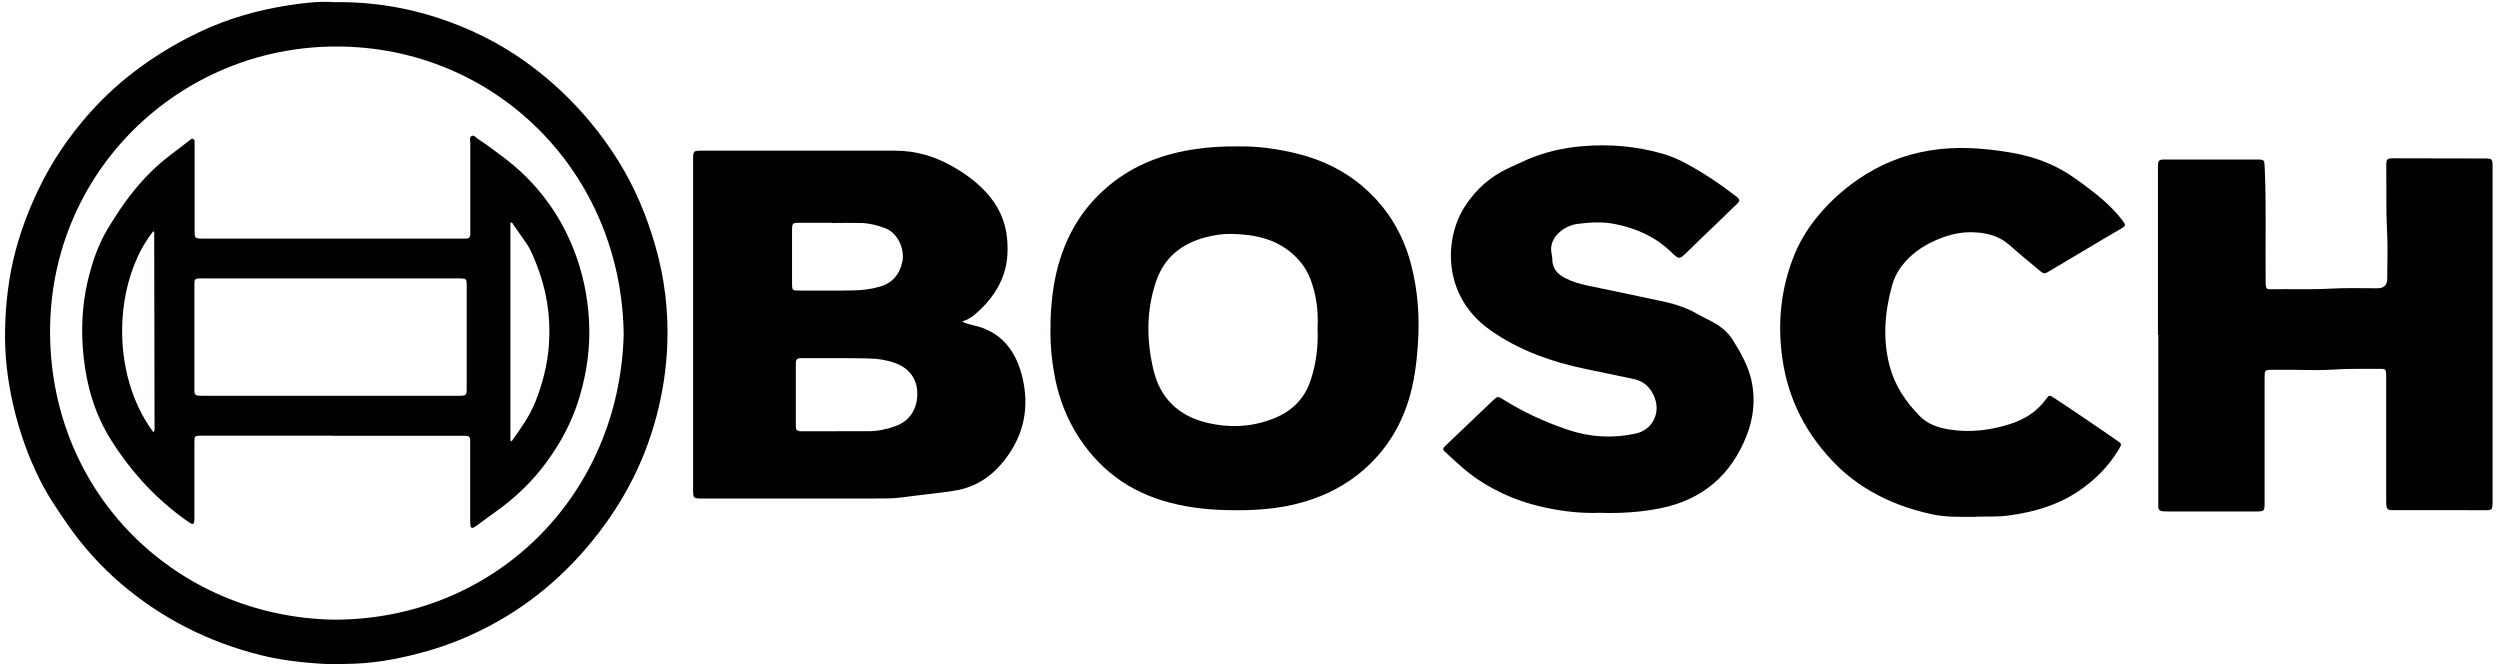 <svg width="286" height="76" viewBox="0 0 286 76" fill="none" xmlns="http://www.w3.org/2000/svg">
<path d="M110.06 36.79C110.56 37.03 110.95 37.12 111.34 37.21C114.37 37.87 116.07 39.91 116.85 42.74C117.73 45.94 117.37 49.05 115.48 51.86C113.96 54.12 111.96 55.71 109.16 56.14C107.21 56.44 105.25 56.62 103.29 56.89C102.17 57.05 101.05 57.02 99.92 57.03C93.42 57.03 86.92 57.03 80.42 57.03C79.3 57.03 79.29 57.03 79.29 55.92C79.29 43.37 79.29 30.83 79.29 18.28C79.29 18.16 79.29 18.03 79.29 17.91C79.32 17.35 79.4 17.27 79.96 17.24C80.11 17.24 80.26 17.24 80.41 17.24C87.76 17.24 95.11 17.24 102.46 17.24C104.76 17.24 106.89 17.87 108.89 18.99C110.29 19.78 111.59 20.7 112.7 21.88C114.13 23.4 115.02 25.17 115.21 27.28C115.36 28.9 115.24 30.48 114.59 31.98C113.89 33.62 112.76 34.95 111.4 36.08C111.04 36.38 110.61 36.59 110.04 36.8L110.06 36.79ZM95.84 49.33C97.01 49.32 98.19 49.32 99.36 49.33C100.42 49.33 101.44 49.11 102.44 48.75C104.08 48.17 104.92 46.78 104.94 45.1C104.96 43.51 104.15 42.18 102.45 41.55C101.48 41.19 100.46 41.03 99.44 41.01C96.92 40.95 94.39 40.97 91.87 40.97C91.11 40.97 91.05 41.03 91.04 41.78C91.04 44.03 91.04 46.28 91.04 48.53C91.04 49.27 91.11 49.34 91.87 49.34C93.19 49.34 94.52 49.34 95.84 49.34V49.33ZM95.13 25.52C95.13 25.52 95.13 25.5 95.13 25.49C93.88 25.49 92.63 25.49 91.38 25.49C90.68 25.49 90.62 25.55 90.61 26.27C90.61 28.34 90.61 30.41 90.61 32.49C90.61 33.2 90.66 33.24 91.39 33.24C93.49 33.24 95.59 33.27 97.68 33.22C98.67 33.2 99.66 33.08 100.63 32.8C102.09 32.39 102.89 31.42 103.22 29.99C103.53 28.65 102.81 26.73 101.32 26.13C100.4 25.76 99.47 25.54 98.49 25.51C97.37 25.48 96.24 25.51 95.12 25.51L95.13 25.52Z" fill="#030000"/>
<path d="M38.16 0.25C42.86 0.17 47.25 0.97 51.47 2.52C54.93 3.79 58.16 5.53 61.1 7.79C64.95 10.74 68.15 14.28 70.72 18.38C72.63 21.43 73.99 24.71 74.98 28.17C76.03 31.83 76.48 35.56 76.34 39.35C76.24 42.17 75.81 44.95 75.08 47.7C73.59 53.29 70.89 58.22 67.16 62.6C63.19 67.26 58.4 70.8 52.71 73.15C50.22 74.18 47.66 74.89 45.04 75.4C43.53 75.69 41.99 75.88 40.43 75.93C39.19 75.97 37.94 76.02 36.7 75.93C34.41 75.78 32.13 75.52 29.89 74.96C23.92 73.48 18.57 70.8 13.88 66.8C11.55 64.81 9.51 62.56 7.76 60.04C6.58 58.34 5.41 56.62 4.49 54.75C3.2 52.14 2.24 49.42 1.57 46.59C0.88 43.68 0.52 40.74 0.58 37.76C0.64 34.68 0.99 31.64 1.79 28.65C2.43 26.25 3.31 23.96 4.38 21.71C5.92 18.48 7.91 15.56 10.28 12.9C13.79 8.97 18 5.98 22.74 3.7C26.01 2.13 29.46 1.16 33.03 0.6C34.78 0.33 36.55 0.13 38.15 0.24L38.16 0.25ZM38.11 70.89C56.36 70.96 70.83 56.96 71.35 38.29C71.14 19.74 56.71 5.37 38.58 5.32C20.56 5.27 5.54 19.68 5.73 38.27C5.91 56.66 20.24 70.53 38.12 70.89H38.11Z" fill="#030000"/>
<path d="M246.87 38.309C246.87 31.909 246.87 25.509 246.87 19.119C246.87 18.329 246.93 18.249 247.71 18.249C251.21 18.249 254.71 18.249 258.21 18.249C259.03 18.249 259.04 18.299 259.08 19.089C259.28 23.409 259.14 27.729 259.19 32.049C259.19 32.169 259.19 32.299 259.19 32.419C259.22 33.009 259.27 33.099 259.84 33.089C262.09 33.049 264.33 33.149 266.58 33.019C268.37 32.919 270.18 32.979 271.98 32.979C272.727 32.979 273.1 32.613 273.1 31.879C273.1 30.079 273.18 28.279 273.08 26.479C272.95 24.059 273.02 21.629 272.99 19.209C272.98 18.109 272.99 18.109 274.05 18.109C277.4 18.109 280.75 18.119 284.1 18.129C284.25 18.129 284.4 18.129 284.55 18.129C285.03 18.169 285.11 18.249 285.15 18.709C285.16 18.879 285.15 19.059 285.15 19.229C285.15 31.929 285.15 44.619 285.15 57.319C285.15 57.389 285.15 57.469 285.15 57.539C285.13 58.299 285.09 58.359 284.34 58.369C283.12 58.369 281.89 58.359 280.67 58.359C278.52 58.359 276.37 58.359 274.22 58.359C274 58.359 273.77 58.359 273.55 58.359C273.18 58.359 273.01 58.149 272.99 57.789C272.99 57.539 272.98 57.289 272.98 57.039C272.98 52.519 272.98 47.989 272.98 43.469C272.98 43.269 272.98 43.069 272.98 42.869C272.95 42.279 272.9 42.189 272.33 42.199C270.53 42.219 268.74 42.149 266.94 42.279C265.47 42.389 263.99 42.309 262.52 42.309C261.67 42.309 260.82 42.309 259.97 42.309C259.08 42.309 259.07 42.329 259.07 43.259C259.07 47.379 259.07 51.509 259.07 55.629C259.07 56.329 259.07 57.029 259.07 57.729C259.06 58.419 258.98 58.499 258.28 58.509C256.71 58.519 255.13 58.509 253.56 58.509C251.74 58.509 249.91 58.509 248.09 58.509C247.87 58.509 247.64 58.509 247.42 58.489C247.1 58.469 246.91 58.299 246.91 57.969C246.91 57.719 246.91 57.469 246.91 57.219C246.91 50.919 246.91 44.619 246.91 38.329H246.89L246.87 38.309Z" fill="#030000"/>
<path d="M141.57 16.749C143.74 16.699 146.14 17.009 148.49 17.599C151.31 18.309 153.89 19.559 156.09 21.499C158.73 23.819 160.48 26.719 161.39 30.109C162.22 33.199 162.43 36.349 162.2 39.539C162.05 41.639 161.78 43.719 161.16 45.729C160.19 48.879 158.5 51.569 156 53.749C154.01 55.479 151.73 56.659 149.2 57.409C146.21 58.289 143.16 58.439 140.08 58.349C137.71 58.279 135.35 57.979 133.07 57.289C130.8 56.599 128.73 55.549 126.9 53.999C125.2 52.559 123.83 50.859 122.75 48.919C121.65 46.939 120.95 44.809 120.57 42.569C120.32 41.109 120.18 39.639 120.17 38.169C120.14 33.929 120.71 29.799 122.84 26.019C123.87 24.189 125.21 22.619 126.81 21.279C129.73 18.829 133.15 17.559 136.89 17.039C138.35 16.829 139.82 16.739 141.56 16.749H141.57ZM150.73 37.489C150.83 35.609 150.6 33.719 149.9 31.889C149.51 30.889 148.91 30.039 148.15 29.299C146.11 27.319 143.53 26.809 140.84 26.759C139.91 26.739 138.96 26.889 138.03 27.119C135.21 27.829 133.17 29.449 132.24 32.239C131.12 35.569 131.15 38.969 131.97 42.369C132.75 45.599 134.86 47.579 138.03 48.349C140.68 48.989 143.33 48.869 145.89 47.799C147.9 46.959 149.27 45.539 149.95 43.469C150.58 41.549 150.82 39.579 150.73 37.489Z" fill="#030000"/>
<path d="M183.15 58.66C181.03 58.76 178.87 58.52 176.74 58.06C174.01 57.48 171.45 56.44 169.11 54.88C167.71 53.94 166.51 52.79 165.28 51.66C165.03 51.43 165.07 51.27 165.3 51.05C167.11 49.33 168.91 47.6 170.72 45.88C171.32 45.31 171.34 45.3 172.02 45.73C174.34 47.18 176.81 48.31 179.4 49.18C181.94 50.03 184.54 50.17 187.16 49.59C189.01 49.18 189.98 47.28 189.3 45.52C188.88 44.43 188.16 43.64 186.98 43.38C185.27 43.01 183.56 42.66 181.85 42.31C177.73 41.47 173.81 40.16 170.34 37.66C165.04 33.83 165.18 27.36 167.56 23.65C168.83 21.67 170.48 20.19 172.6 19.22C173.28 18.91 173.96 18.59 174.64 18.29C176.7 17.39 178.84 16.9 181.08 16.72C184.18 16.46 187.21 16.73 190.19 17.58C191.17 17.86 192.12 18.27 193.02 18.77C194.89 19.79 196.66 20.96 198.34 22.26C198.46 22.35 198.59 22.43 198.7 22.53C199.06 22.86 199.07 22.98 198.72 23.32C197.77 24.25 196.81 25.16 195.86 26.08C194.89 27.01 193.91 27.94 192.95 28.89C192.16 29.66 192.07 29.7 191.28 28.93C189.46 27.12 187.22 26.12 184.75 25.63C183.38 25.35 181.95 25.43 180.57 25.6C179.63 25.71 178.75 26.13 178.09 26.89C177.59 27.47 177.36 28.13 177.48 28.9C177.52 29.15 177.58 29.39 177.58 29.64C177.58 30.7 178.16 31.36 179.05 31.81C179.83 32.21 180.67 32.47 181.53 32.65C184.53 33.28 187.55 33.89 190.54 34.55C191.83 34.84 193.08 35.28 194.24 35.95C194.95 36.36 195.72 36.68 196.42 37.12C197.2 37.61 197.83 38.23 198.31 39.01C199.2 40.46 200.04 41.95 200.39 43.63C200.83 45.74 200.6 47.83 199.82 49.82C198.05 54.35 194.76 57.17 189.98 58.14C187.75 58.59 185.48 58.74 183.13 58.67L183.15 58.66Z" fill="#030000"/>
<path d="M226.03 59.13C224.22 59.13 222.59 59.18 220.99 58.83C218.53 58.29 216.18 57.46 214.01 56.19C212.61 55.37 211.3 54.4 210.14 53.25C206.73 49.87 204.59 45.81 203.91 41.06C203.32 36.96 203.72 32.93 205.31 29.07C206.02 27.35 207.02 25.81 208.24 24.39C209.49 22.94 210.9 21.68 212.46 20.59C214.97 18.84 217.75 17.7 220.79 17.21C223.86 16.71 226.91 16.93 229.95 17.44C231.99 17.78 233.93 18.38 235.75 19.38C236.83 19.97 237.81 20.7 238.79 21.43C240.27 22.54 241.68 23.74 242.81 25.22C243.22 25.76 243.22 25.83 242.63 26.17C240.04 27.67 237.48 29.23 234.9 30.75C233.69 31.47 233.96 31.45 232.96 30.64C231.89 29.77 230.85 28.89 229.82 27.98C228.75 27.04 227.46 26.69 226.1 26.59C224.2 26.44 222.44 26.96 220.77 27.81C219.36 28.53 218.18 29.49 217.29 30.81C216.91 31.38 216.64 32 216.46 32.64C215.61 35.7 215.36 38.79 216.18 41.89C216.77 44.12 218.02 45.98 219.62 47.6C220.54 48.53 221.72 48.93 222.97 49.13C225.39 49.52 227.76 49.23 230.06 48.47C231.65 47.95 233.04 47.07 234.05 45.68C234.42 45.17 234.45 45.16 235.01 45.54C236.2 46.32 237.38 47.11 238.56 47.91C239.78 48.74 240.99 49.57 242.21 50.41C242.73 50.76 242.75 50.81 242.42 51.36C241.21 53.39 239.57 55.02 237.6 56.31C235.21 57.87 232.53 58.61 229.73 58.98C228.43 59.15 227.14 59.07 226.03 59.11V59.13Z" fill="#030000"/>
<path d="M38.01 49.839C33.11 49.839 28.21 49.839 23.31 49.839C23.19 49.839 23.06 49.839 22.94 49.839C22.29 49.859 22.25 49.889 22.24 50.509C22.23 50.929 22.24 51.359 22.24 51.779C22.24 54.179 22.24 56.579 22.24 58.979C22.24 59.179 22.24 59.379 22.23 59.579C22.19 59.959 22.07 60.029 21.75 59.829C21.35 59.569 20.97 59.299 20.59 59.009C17.4 56.599 14.79 53.669 12.68 50.299C10.85 47.379 9.92 44.179 9.56 40.779C9.26 37.889 9.37 35.039 10.02 32.219C10.53 30.049 11.23 27.949 12.41 26.029C13.26 24.639 14.14 23.279 15.16 22.009C16.41 20.439 17.81 19.019 19.41 17.799C20.16 17.219 20.92 16.649 21.67 16.069C21.8 15.969 21.93 15.799 22.13 15.909C22.28 15.999 22.26 16.169 22.26 16.319C22.26 16.919 22.26 17.519 22.26 18.119C22.26 20.819 22.26 23.519 22.26 26.219C22.26 27.299 22.26 27.299 23.32 27.299C30.69 27.299 38.07 27.299 45.44 27.299C47.86 27.299 50.29 27.299 52.71 27.299C52.93 27.299 53.16 27.299 53.38 27.289C53.65 27.279 53.79 27.129 53.8 26.859C53.8 26.639 53.8 26.409 53.8 26.189C53.8 22.919 53.8 19.639 53.8 16.369C53.8 16.089 53.66 15.699 53.97 15.549C54.24 15.419 54.45 15.749 54.67 15.889C55.72 16.569 56.71 17.329 57.71 18.079C61.34 20.839 63.99 24.359 65.65 28.589C66.66 31.159 67.22 33.839 67.38 36.609C67.56 39.669 67.14 42.639 66.26 45.549C65.43 48.299 64.08 50.789 62.35 53.099C60.71 55.289 58.75 57.109 56.53 58.669C55.9 59.109 55.28 59.589 54.66 60.039C54.5 60.159 54.33 60.269 54.16 60.359C54 60.439 53.85 60.369 53.83 60.189C53.8 59.969 53.79 59.739 53.79 59.519C53.79 56.669 53.79 53.819 53.79 50.969C53.79 50.769 53.79 50.569 53.79 50.369C53.79 50.039 53.65 49.849 53.3 49.859C53.13 49.859 52.95 49.859 52.78 49.859C47.86 49.859 42.93 49.859 38.01 49.859V49.839ZM37.77 31.849C32.95 31.849 28.12 31.849 23.3 31.849C23.08 31.849 22.85 31.849 22.63 31.859C22.4 31.869 22.26 31.999 22.25 32.229C22.25 32.379 22.24 32.529 22.24 32.679C22.24 36.599 22.24 40.519 22.24 44.449C22.24 44.569 22.24 44.699 22.24 44.819C22.24 45.079 22.38 45.239 22.65 45.259C22.8 45.269 22.95 45.279 23.1 45.279C32.9 45.279 42.69 45.279 52.49 45.279C53.34 45.279 53.39 45.229 53.39 44.389C53.39 40.489 53.39 36.599 53.39 32.699C53.39 31.879 53.35 31.859 52.55 31.849C52.38 31.849 52.2 31.849 52.03 31.849C47.28 31.849 42.53 31.849 37.79 31.849H37.77ZM58.39 50.419C58.39 50.419 58.49 50.449 58.54 50.469C59.54 49.049 60.57 47.659 61.23 46.009C62.08 43.879 62.64 41.689 62.8 39.409C63.02 36.189 62.53 33.089 61.32 30.099C61 29.309 60.7 28.519 60.2 27.819C59.73 27.149 59.27 26.459 58.79 25.789C58.7 25.659 58.67 25.449 58.39 25.449V50.429V50.419ZM17.56 49.449C17.69 49.289 17.68 49.159 17.68 49.039C17.67 41.539 17.66 34.049 17.64 26.549C17.64 26.529 17.62 26.499 17.6 26.489C17.58 26.469 17.55 26.469 17.53 26.459C13.02 32.159 12.55 42.749 17.55 49.449H17.56Z" fill="#030000"/>
</svg>
